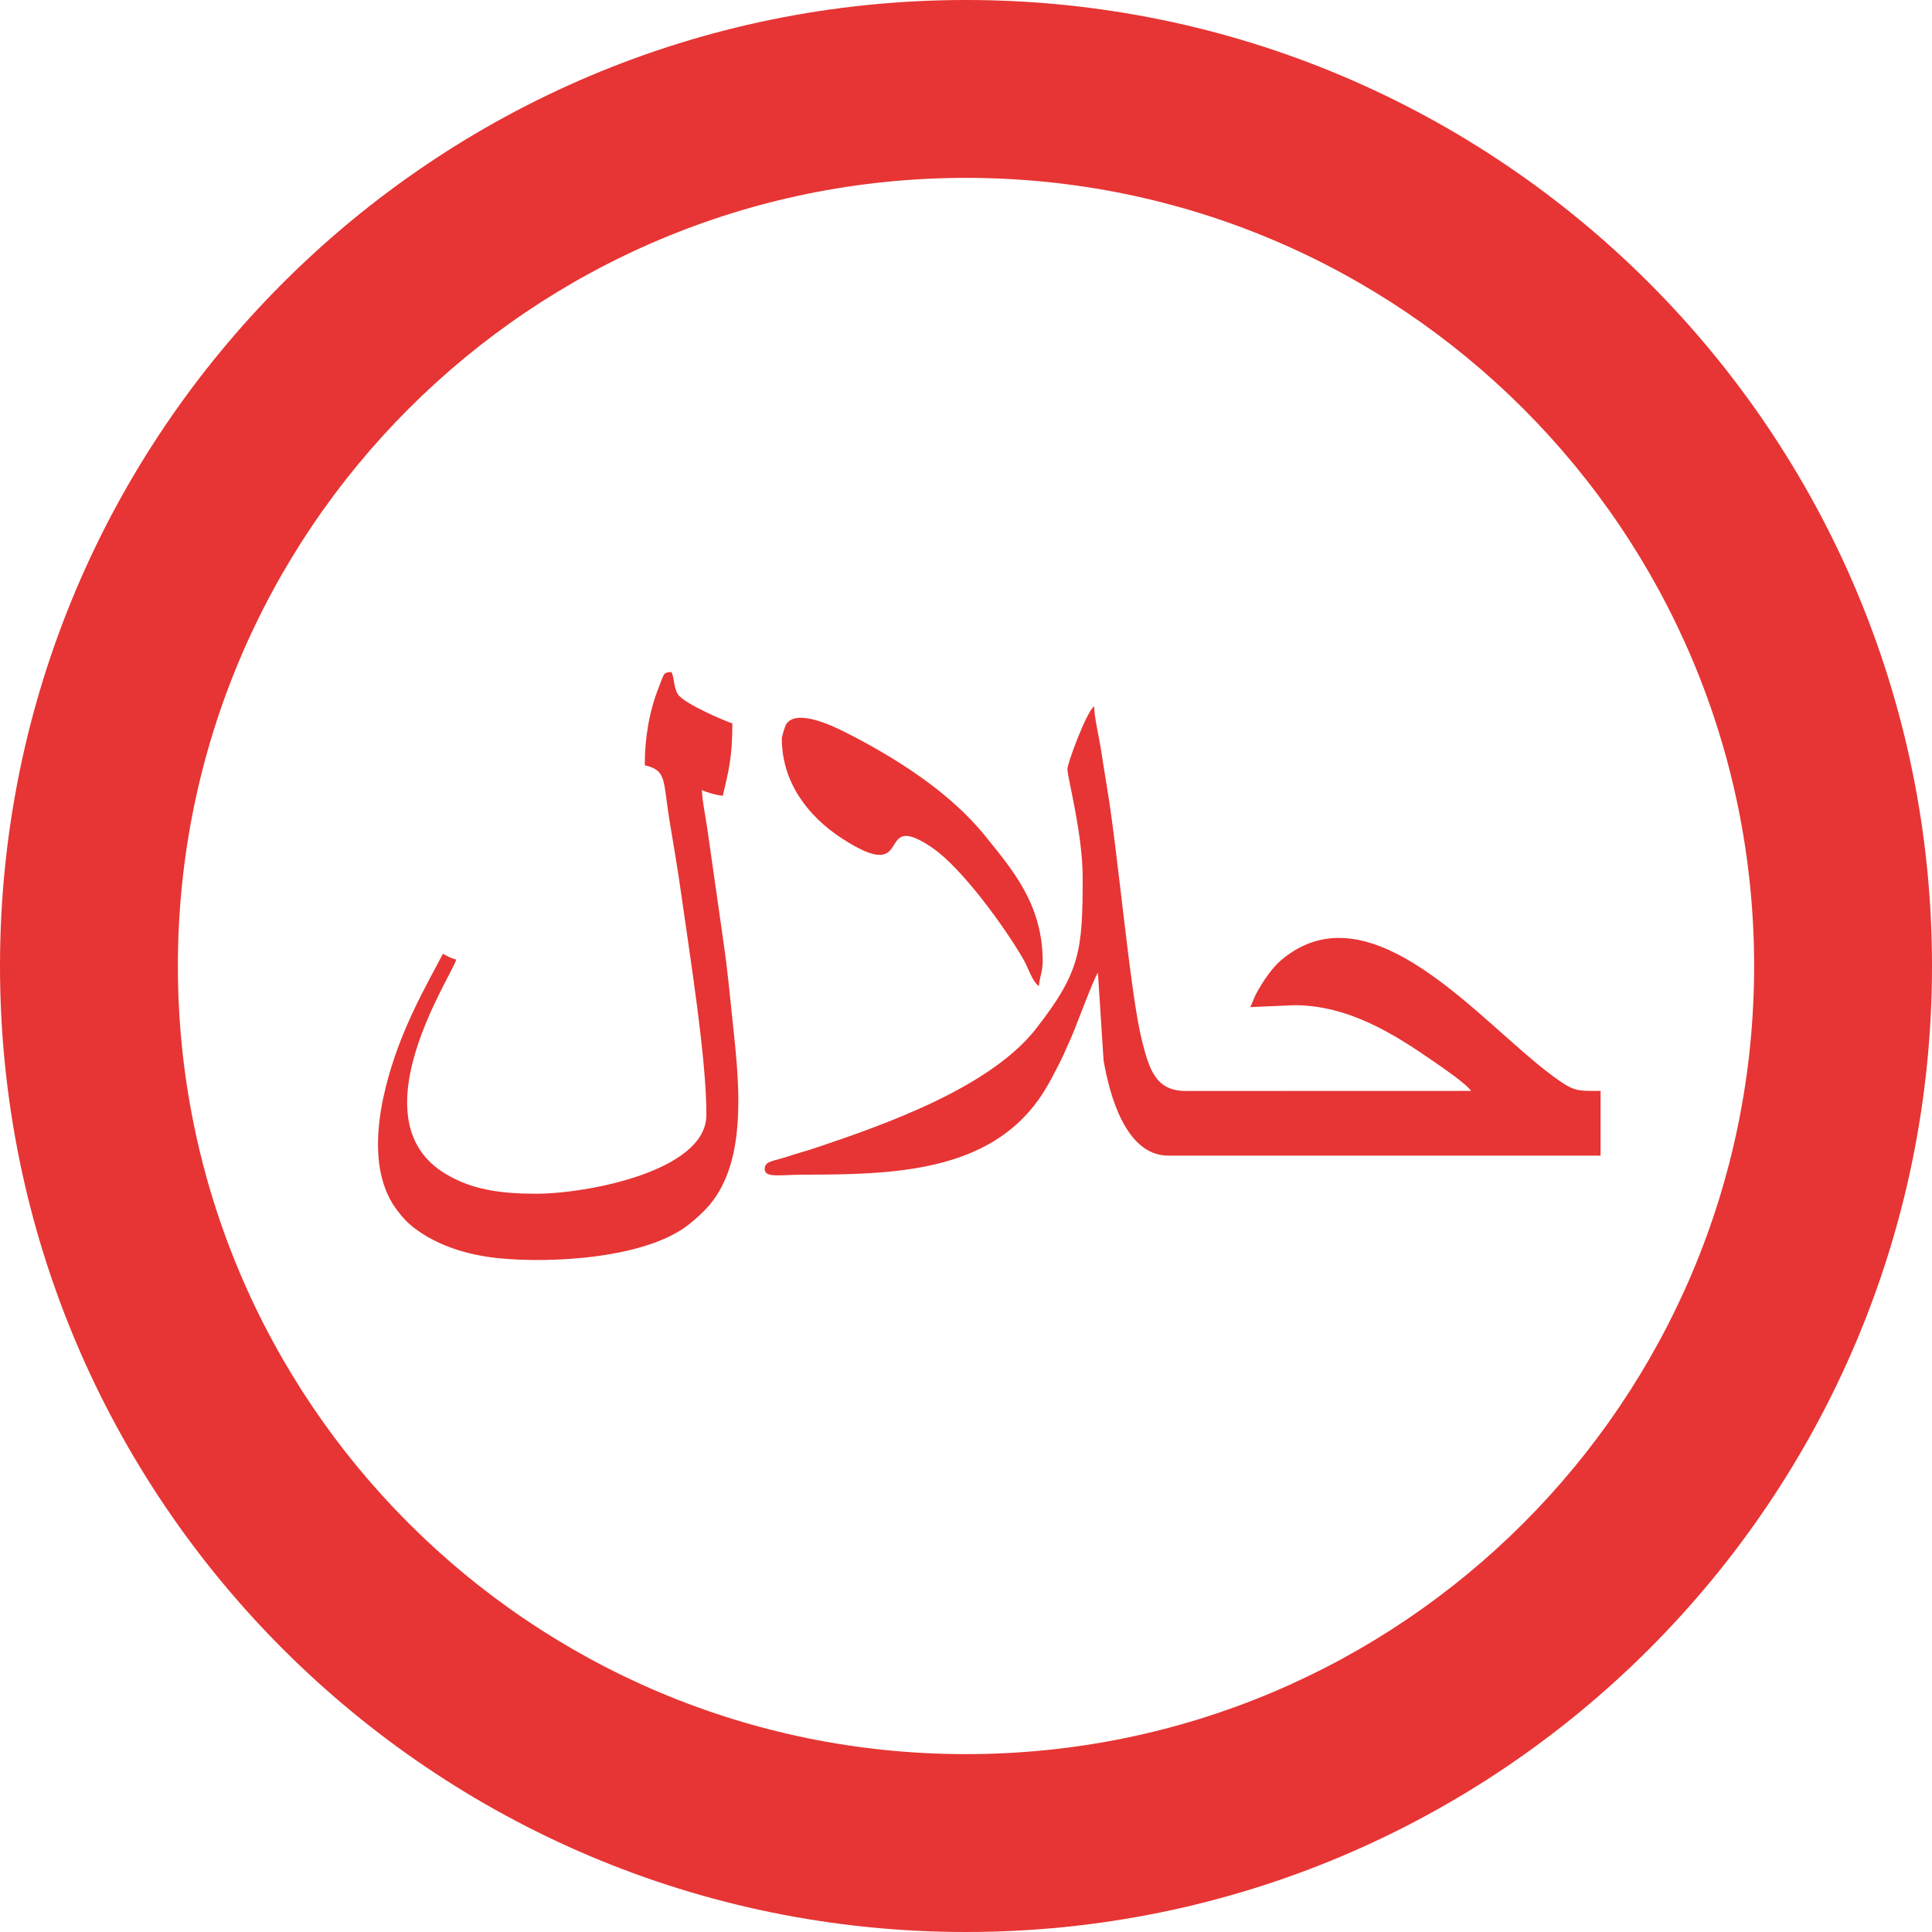<svg width="46" height="46" viewBox="0 0 46 46" fill="none" xmlns="http://www.w3.org/2000/svg">
<path d="M46 23C46 35.703 35.703 46 23 46C10.297 46 0 35.703 0 23C0 10.297 10.297 0 23 0C35.703 0 46 10.297 46 23ZM4.235 23C4.235 33.364 12.636 41.765 23 41.765C33.364 41.765 41.765 33.364 41.765 23C41.765 12.636 33.364 4.235 23 4.235C12.636 4.235 4.235 12.636 4.235 23Z" fill="#E63534"/>
<path fill-rule="evenodd" clip-rule="evenodd" d="M25.415 18.312C25.415 18.516 25.778 19.837 25.778 20.896C25.778 22.633 25.721 23.144 24.664 24.497C23.559 25.91 21.012 26.794 19.425 27.328C19.201 27.404 19.002 27.453 18.768 27.532C18.431 27.646 18.207 27.639 18.207 27.832C18.207 28.056 18.564 27.968 19.159 27.968C21.291 27.968 23.5 27.895 24.723 26.188C24.929 25.902 25.099 25.564 25.265 25.234C25.352 25.059 25.407 24.913 25.491 24.734C25.598 24.506 26.048 23.269 26.141 23.163L26.276 25.249C26.417 26.064 26.799 27.515 27.818 27.515H38.109V25.974C37.536 25.974 37.482 25.996 36.969 25.618C35.258 24.361 32.65 21.055 30.506 22.858C30.284 23.045 30.066 23.374 29.922 23.635C29.853 23.761 29.83 23.86 29.767 23.979L30.81 23.933C32.105 23.933 33.189 24.617 34.138 25.275C34.35 25.422 34.913 25.805 35.026 25.974L28.224 25.976C27.509 25.971 27.359 25.452 27.183 24.75C26.911 23.66 26.614 20.269 26.361 18.772C26.307 18.456 26.262 18.134 26.205 17.794C26.157 17.504 26.056 17.077 26.05 16.816C25.869 16.948 25.415 18.169 25.415 18.312Z" fill="#E63534"/>
<path fill-rule="evenodd" clip-rule="evenodd" d="M15.352 18.221C15.886 18.346 15.781 18.575 15.947 19.575C16.04 20.134 16.138 20.705 16.221 21.296C16.415 22.685 16.83 25.253 16.818 26.558C16.805 27.883 13.978 28.422 12.768 28.422C11.906 28.422 11.235 28.325 10.61 27.95C8.447 26.655 10.781 23.2 10.863 22.846C10.731 22.815 10.653 22.766 10.546 22.709C10.204 23.356 9.864 23.962 9.575 24.685C9.137 25.779 8.613 27.646 9.424 28.773C9.56 28.961 9.69 29.105 9.865 29.239C10.42 29.663 11.134 29.882 11.867 29.957C13.121 30.084 15.407 29.967 16.426 29.134C16.788 28.837 17.032 28.587 17.241 28.135C17.747 27.039 17.569 25.505 17.445 24.334C17.375 23.676 17.324 23.108 17.23 22.463L16.84 19.725C16.806 19.483 16.717 19.057 16.712 18.811C16.828 18.867 17.051 18.933 17.21 18.947C17.355 18.328 17.437 18.016 17.437 17.224C17.351 17.204 16.282 16.761 16.139 16.527C16.035 16.358 16.064 16.161 15.986 16C15.784 16.017 15.822 16.02 15.681 16.375C15.458 16.939 15.352 17.566 15.352 18.221Z" fill="#E63534"/>
<path fill-rule="evenodd" clip-rule="evenodd" d="M18.615 17.587C18.615 18.618 19.23 19.433 20.047 19.963C21.841 21.128 20.784 19.229 22.189 20.179C22.897 20.657 23.928 22.08 24.371 22.848C24.479 23.035 24.572 23.36 24.735 23.48C24.753 23.265 24.826 23.138 24.826 22.891C24.826 21.536 24.111 20.715 23.459 19.906C22.618 18.86 21.319 18.037 20.127 17.435C19.887 17.314 18.972 16.856 18.721 17.24C18.69 17.287 18.615 17.537 18.615 17.587Z" fill="#E63534"/>
</svg>
